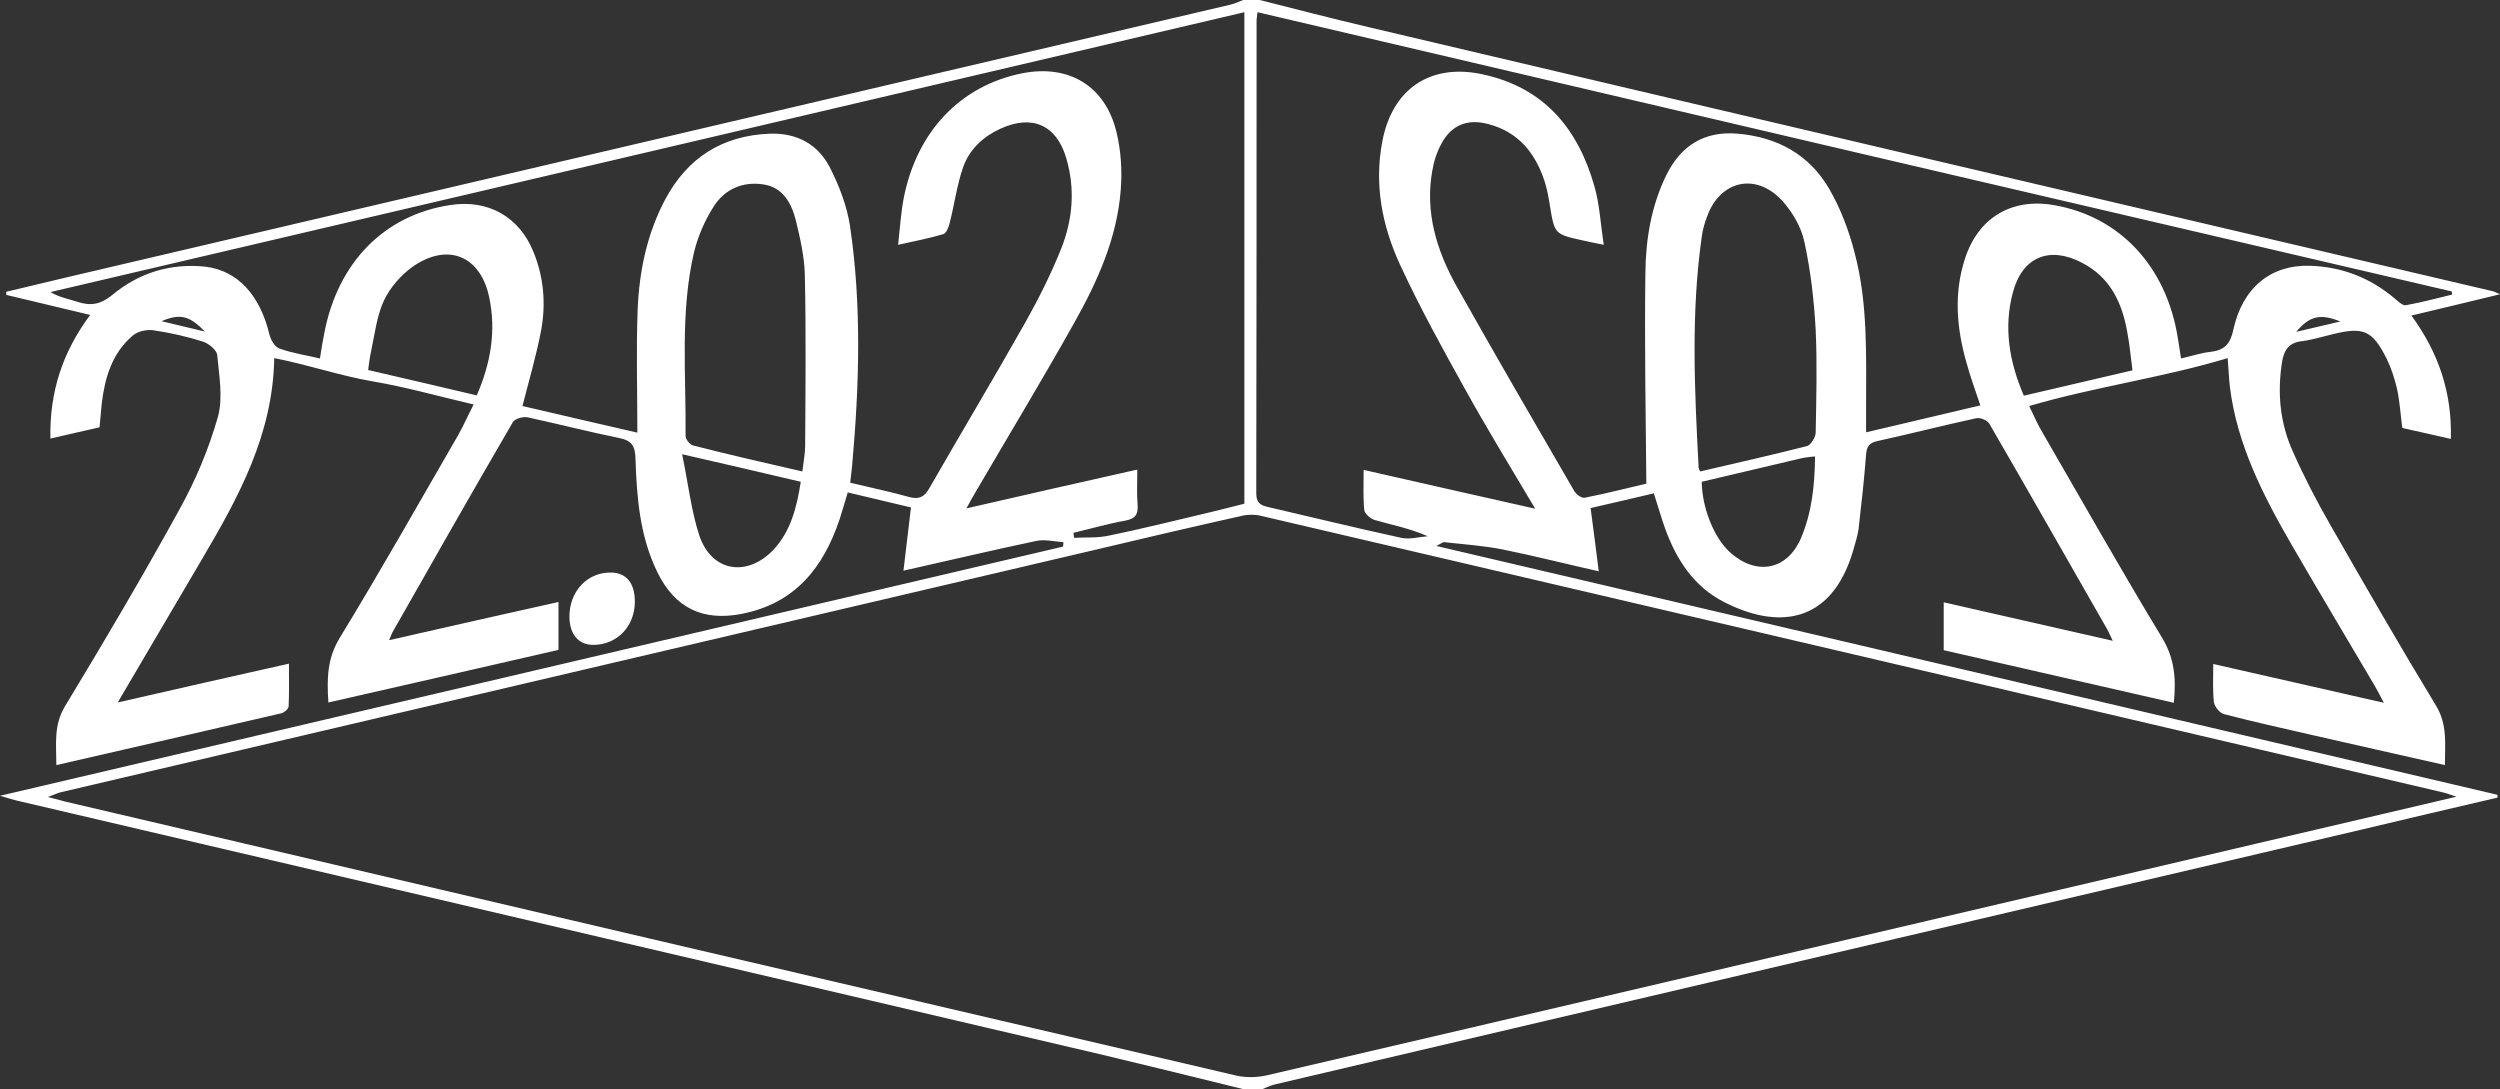 <?xml version="1.0" encoding="utf-8"?>
<!-- Generator: Adobe Illustrator 25.4.1, SVG Export Plug-In . SVG Version: 6.00 Build 0)  -->
<svg version="1.1" id="Calque_1" xmlns="http://www.w3.org/2000/svg" xmlns:xlink="http://www.w3.org/1999/xlink" x="0px" y="0px"
	 viewBox="0 0 798.6 348" style="enable-background:new 0 0 798.6 348;" xml:space="preserve">
<rect x="0" y="0" width="798.6" height="348" fill="#333333" stroke="none"/>
<style type="text/css">
	.st0{fill:#FFFFFF;}
</style>
<g>
	<path class="st0" d="M397.5,348c-15-3.7-30-7.4-45.1-11C236.7,309.9,121,282.8,5.2,255.7C4,255.4,2.7,255,0,254.2
		c114.1-26.7,226.9-53.2,339.6-79.6c0-0.5,0.1-0.9,0.1-1.4c-2.9-0.2-5.9-1-8.7-0.4c-13.7,2.9-27.3,6.1-42.4,9.5
		c0.8-7,1.6-13.4,2.4-20.2c-5.8-1.4-12.7-3-20.2-4.8c-0.9,3-1.7,5.8-2.6,8.6c-5.2,15.5-14.3,26.9-31.3,30.2
		c-12.3,2.4-21.2-1.8-26.8-13.1c-5.7-11.5-6.7-24-7.1-36.5c-0.1-4.1-1.2-5.8-5.3-6.6c-9.8-2-19.5-4.5-29.2-6.6
		c-1.5-0.3-4.1,0.5-4.7,1.6c-13,22.3-25.7,44.7-38.5,67.2c-0.2,0.4-0.4,0.9-1,2.4c18.4-4.2,36.1-8.2,54.1-12.2c0,5.3,0,10.1,0,15.3
		c-24.4,5.6-48.8,11.2-73.5,16.8c-0.5-7.6-0.4-14,3.6-20.6c13-21.3,25.3-43.1,37.8-64.7c1.7-3,3.1-6.2,5-9.9
		c-11.2-2.6-21.7-5.6-32.4-7.4c-10.4-1.8-20.5-5.3-31.3-7.4c-0.4,24.4-11.4,44.4-23,64.1c-8.7,14.9-17.6,29.8-27,45.9
		c18.8-4.3,36.3-8.3,54.7-12.4c0,4.8,0.1,9.2-0.1,13.6c0,0.8-1.3,1.9-2.1,2.2C66,233.4,42.4,238.8,18,244.4c0-6.8-0.9-12.6,2.7-18.7
		c12.6-20.8,25-41.8,36.7-63.1c5.1-9.2,9.3-19.2,12.2-29.4c1.7-6.1,0.4-13.2-0.2-19.7c-0.1-1.6-2.6-3.7-4.4-4.3
		c-5.2-1.7-10.6-2.9-16-3.7c-2.1-0.3-5,0.3-6.6,1.7c-6.6,5.6-8.9,13.4-9.9,21.7c-0.3,2.5-0.4,4.9-0.7,7.6
		c-5.2,1.2-10.2,2.3-15.7,3.6c-0.3-14.8,3.8-27.5,12.7-39.5c-9.2-2.2-18-4.3-26.8-6.4c0-0.3,0-0.7,0-1c13-3.1,25.9-6.2,38.9-9.2
		c117.4-27.5,234.7-55,352.1-82.5c1.6-0.4,3.1-1.1,4.6-1.7c1.3,0,2.7,0,4,0c11.9,3,23.8,6.1,35.7,8.9C557.1,37,676.9,65,796.6,93.1
		c0.3,0.1,0.6,0.3,2,0.9c-9.8,2.4-18.7,4.5-28.3,6.8c8.7,11.9,13,24.6,12.6,39.4c-5.5-1.2-10.5-2.4-15.5-3.5
		c-0.6-4.3-0.8-8.5-1.7-12.5c-0.8-3.4-1.9-6.8-3.4-9.8c-4.5-8.9-7.4-10-16.9-7.7c-3.4,0.8-6.8,1.9-10.2,2.3
		c-4.1,0.5-5.6,2.9-6.2,6.5c-1.6,10-0.7,19.7,3.5,28.9c3.5,7.9,7.5,15.6,11.8,23.1c11.1,19.4,22.2,38.7,33.8,57.8
		c3.8,6.2,2.9,12.3,2.9,19.1c-14.5-3.3-28.5-6.4-42.4-9.6c-9.4-2.2-18.8-4.2-28.2-6.7c-1.3-0.3-3-2.4-3.2-3.8
		c-0.4-3.8-0.2-7.6-0.2-12.2c18.1,4.1,35.7,8.1,54.5,12.4c-1.3-2.5-2.1-4-2.9-5.4c-8.8-14.9-17.7-29.8-26.4-44.8
		c-9.2-15.9-17.6-32.2-19.9-50.8c-0.3-2.8-0.4-5.6-0.7-9.1c-20.9,6.3-42.2,9.1-63.4,15.3c1.5,3.1,2.8,6.1,4.5,8.9
		c12.6,21.8,25,43.7,38,65.2c3.9,6.5,4.5,12.9,3.7,20.7c-24.6-5.6-49-11.2-73.5-16.8c0-5.2,0-9.9,0-15.3c17.9,4.1,35.5,8.1,54,12.3
		c-0.9-1.8-1.3-2.9-1.9-3.9c-12.5-21.8-24.9-43.7-37.5-65.4c-0.6-1.1-2.9-2.1-4.2-1.8c-10.6,2.3-21.1,5-31.6,7.3
		c-2.7,0.6-3.4,1.8-3.6,4.3c-0.6,8-1.5,15.9-2.4,23.8c-0.3,2.3-1.1,4.5-1.7,6.8c-7.1,24.2-24.8,25-41.3,16.5
		c-9.6-4.9-15.1-13.4-18.7-23.2c-1.3-3.6-2.3-7.2-3.7-11.5c-7.1,1.7-14.2,3.3-20.2,4.7c0.9,6.7,1.7,13,2.6,20.2
		c-11.1-2.5-20.9-5-30.8-7c-6.1-1.2-12.3-1.6-18.5-2.3c-0.5-0.1-1.1,0.5-2.6,1.2c113.7,26.6,226.4,53.1,339,79.5c0,0.3,0,0.6,0,0.9
		c-14.6,3.4-29.2,6.8-43.8,10.3c-115.6,27.1-231.1,54.1-346.7,81.3c-1.6,0.4-3,1.1-4.5,1.7C400.9,348,399.2,348,397.5,348z
		 M784.7,254.5c-2.2-0.7-3.1-1.1-4-1.3c-125.9-29.5-251.9-59-377.8-88.4c-2-0.5-4.3-0.5-6.3,0c-16.6,3.7-33.1,7.6-49.6,11.5
		c-109.2,25.6-218.5,51.2-327.7,76.8c-1.1,0.3-2.1,0.8-4,1.5c2.4,0.6,3.9,1,5.3,1.4c124.8,29.3,249.6,58.5,374.4,87.6
		c3.1,0.7,6.6,0.6,9.7-0.1c84.6-19.7,169.2-39.6,253.8-59.4C700.1,274.3,741.7,264.6,784.7,254.5z M401.7,3.9
		c-0.1,1.3-0.3,2-0.3,2.6c0,50.3,0,100.6-0.1,151c0,2.7,0.9,3.8,3.5,4.4c14.3,3.3,28.5,6.8,42.8,9.9c2.7,0.6,5.7-0.3,8.5-0.5
		c-5.7-2.5-11.4-3.6-17-5.2c-1.3-0.4-3.2-2-3.3-3.2c-0.4-4.1-0.2-8.2-0.2-12.8c18.2,4.1,35.9,8.2,54.8,12.4
		c-8-13.5-15.5-25.7-22.4-38.2c-7.3-13.1-14.5-26.2-20.8-39.8c-5.7-12.4-8.3-25.6-5.6-39.5c3.2-16.6,15.3-24.8,31.8-21.3
		c19.9,4.2,30.8,17.5,36,36.1c1.6,5.7,1.9,11.9,2.9,18.4c-3.1-0.6-4.9-1-6.7-1.4c-9.1-2-9-2.1-10.5-11.1c-0.4-2.6-0.9-5.3-1.7-7.8
		c-3-9.1-8.4-15.8-18.1-18.3c-6.5-1.7-11.6,0.3-14.8,6.2c-1.5,2.7-2.5,5.8-3,8.9c-2.3,13.1,1.4,25.2,7.6,36.4
		c12.4,22.1,25.1,43.9,37.8,65.8c0.6,1,2.3,2.3,3.3,2.1c7.1-1.4,14.1-3.2,19.7-4.5c-0.2-23.1-0.6-45.2-0.3-67.3
		c0.1-10.8,1.9-21.6,6.8-31.5c4.7-9.3,12.1-13.9,22.7-13c12.6,1.1,22.8,6.6,29.2,17.6c3.6,6.2,6.3,13.3,8.1,20.3
		c4.3,16.1,3.7,32.7,3.7,49.2c0,2.6,0,5.2,0,8.3c12.7-3,24.5-5.8,36.5-8.6c-1.7-5.1-3.3-9.4-4.5-13.9c-3.1-10.9-4-22-0.4-33
		c4.2-13,14.8-19.4,28.3-17.1c21.1,3.6,36.1,19.6,39.7,42.6c0.3,2.1,0.7,4.1,1,6.4c3.6-0.8,6.5-1.8,9.4-2.1c4.4-0.5,6.3-2.4,7.3-7
		c2.9-13.5,12-20.9,24.5-20.5c10.1,0.3,19.2,3.8,27,10.4c1.1,0.9,2.6,2.4,3.6,2.2c5-0.9,9.9-2.2,14.8-3.4c0-0.3-0.1-0.6-0.1-1
		C656.1,63.5,529.1,33.8,401.7,3.9z M102.2,114.5c0.5-3.2,0.9-5.7,1.4-8.1c4.3-22.6,19.2-37.7,40.2-40.9
		c12.2-1.9,22.2,3.8,26.7,15.2c3.2,7.9,3.9,16.3,2.4,24.6c-1.5,8.1-3.9,16.1-6,24.4c11.7,2.7,23.5,5.5,36.7,8.5
		c0-13.8-0.4-26.6,0.1-39.4c0.5-12.2,3-24.2,8.8-35.1c7.1-13.3,18.2-20.4,33.4-21c8.7-0.3,15.5,3.4,19.3,11c2.9,5.7,5.3,12,6.3,18.3
		c3.8,25.5,3,51.1,0.7,76.8c-0.2,1.7-0.4,3.5-0.6,5.4c6.7,1.6,12.9,2.9,19,4.6c3.1,0.8,4.7-0.1,6.3-2.9
		c10.2-17.8,20.7-35.3,30.8-53.2c4.2-7.5,8.1-15.3,11.3-23.3c3.7-9.3,4.5-19.1,1.6-28.9c-3.1-10.6-10.9-14-21-9.4
		c-5.5,2.5-9.9,6.6-11.9,12.2c-2,5.7-2.8,11.9-4.3,17.8c-0.3,1.4-1.1,3.4-2.1,3.7c-4.4,1.3-8.9,2.2-14.4,3.4
		c0.6-5.5,0.9-10.3,1.8-15c4.2-21.3,18.2-35.9,37.9-39.8c14.8-2.9,26.4,4,30,18.6c1.5,6,1.9,12.6,1.4,18.8
		c-1.2,15.4-7.5,29.3-15,42.6c-10.1,18-20.8,35.7-31.2,53.5c-0.9,1.5-1.7,3-3.1,5.5c18.7-4.3,36.3-8.3,54.6-12.4
		c0,4.1-0.2,7.7,0.1,11.3c0.2,3-0.7,4.4-3.9,5c-5.6,1-11.1,2.6-16.6,3.9c0.1,0.5,0.1,1.1,0.2,1.6c3.7-0.2,7.5,0.1,11.1-0.7
		c10.8-2.2,21.4-4.9,32.1-7.4c3.8-0.9,7.6-1.9,11.2-2.8c0-52.6,0-104.6,0-157C269.9,33.8,143,63.6,16.1,93.3
		c2.9,1.7,5.8,2.2,8.6,3.1c4.2,1.4,7.4,0.9,11.2-2.2c8.5-7.1,18.7-10.2,29.8-9C76,86.5,83,94.3,86,106.6c0.4,1.8,1.7,4.2,3.2,4.7
		C93.2,112.8,97.5,113.4,102.2,114.5z M256.3,150.6c0.4-3.3,0.9-5.7,0.9-8.2c0.1-18.1,0.3-36.3-0.1-54.4c-0.1-5.9-1.5-11.9-2.9-17.7
		c-1.4-5.4-4.1-10.5-10.4-11.4c-6.7-1-12.4,1.6-15.9,7.2c-2.8,4.4-5,9.5-6.2,14.5c-4.5,19.3-2.5,39.1-2.7,58.7c0,1,1.3,2.7,2.4,3
		C232.7,145.2,244.1,147.8,256.3,150.6z M543.1,150.6c11.5-2.7,22.8-5.2,34.1-8.1c1.2-0.3,2.7-2.7,2.8-4.2c0.2-11,0.5-22,0-32.9
		c-0.5-9.4-1.6-18.9-3.6-28.1c-1-4.8-3.9-9.7-7.2-13.3c-8.4-9-19.8-6.3-23.9,5.2c-0.7,1.9-1.3,3.8-1.6,5.8
		c-3.6,24.7-2.4,49.4-1.1,74.2C542.5,149.4,542.7,149.7,543.1,150.6z M681.2,118.3c-0.6-4.5-0.9-8.2-1.6-11.8
		c-1.6-9.6-5.4-17.9-14.6-22.6c-10.4-5.4-19-1.8-22,9.5c-3,11.2-1.2,22.1,3.5,33C658.4,123.6,670,120.9,681.2,118.3z M152.3,126.3
		c4.5-10.4,6.2-20.6,4-31.2c-2.7-13.2-13-17.7-24.2-10.1c-3.9,2.7-7.5,6.8-9.5,11.1c-2.3,5-2.9,10.8-4.1,16.3
		c-0.4,1.8-0.6,3.6-0.9,5.8C128.9,120.8,140.4,123.5,152.3,126.3z M255.8,153.9c-12.3-2.9-24.3-5.7-37.9-8.8c2,9.6,2.9,18.1,5.5,26
		c3.9,11.5,15.1,13.4,23.6,4.6C252.6,169.7,254.5,162.2,255.8,153.9z M579.8,145.8c-1.8,0.2-3.1,0.3-4.4,0.6
		c-10.6,2.5-21.3,5-31.8,7.5c0.1,8.4,4,18,9,22.5c8.4,7.6,18.3,5.8,22.7-4.5C578.8,163.7,579.7,155,579.8,145.8z M733.5,106
		c4.8-1.1,9.1-2.1,14.1-3.3C741.2,100.1,737.8,100.9,733.5,106z M65.4,105.9c-4.8-5.1-8-5.8-13.8-3.3
		C56.2,103.7,60.3,104.7,65.4,105.9z"/>
	<path class="st0" d="M202.8,192.2c0,7.9-5.7,13.8-13.3,13.8c-4.7,0-7.6-3.4-7.6-9.1c0-7.9,5.6-14,13-14
		C200,182.8,202.8,186.2,202.8,192.2z"/>
	<path class="st0" d="M747.6,102.6c-5,1.2-9.3,2.2-14.1,3.3"/>
</g>
</svg>
